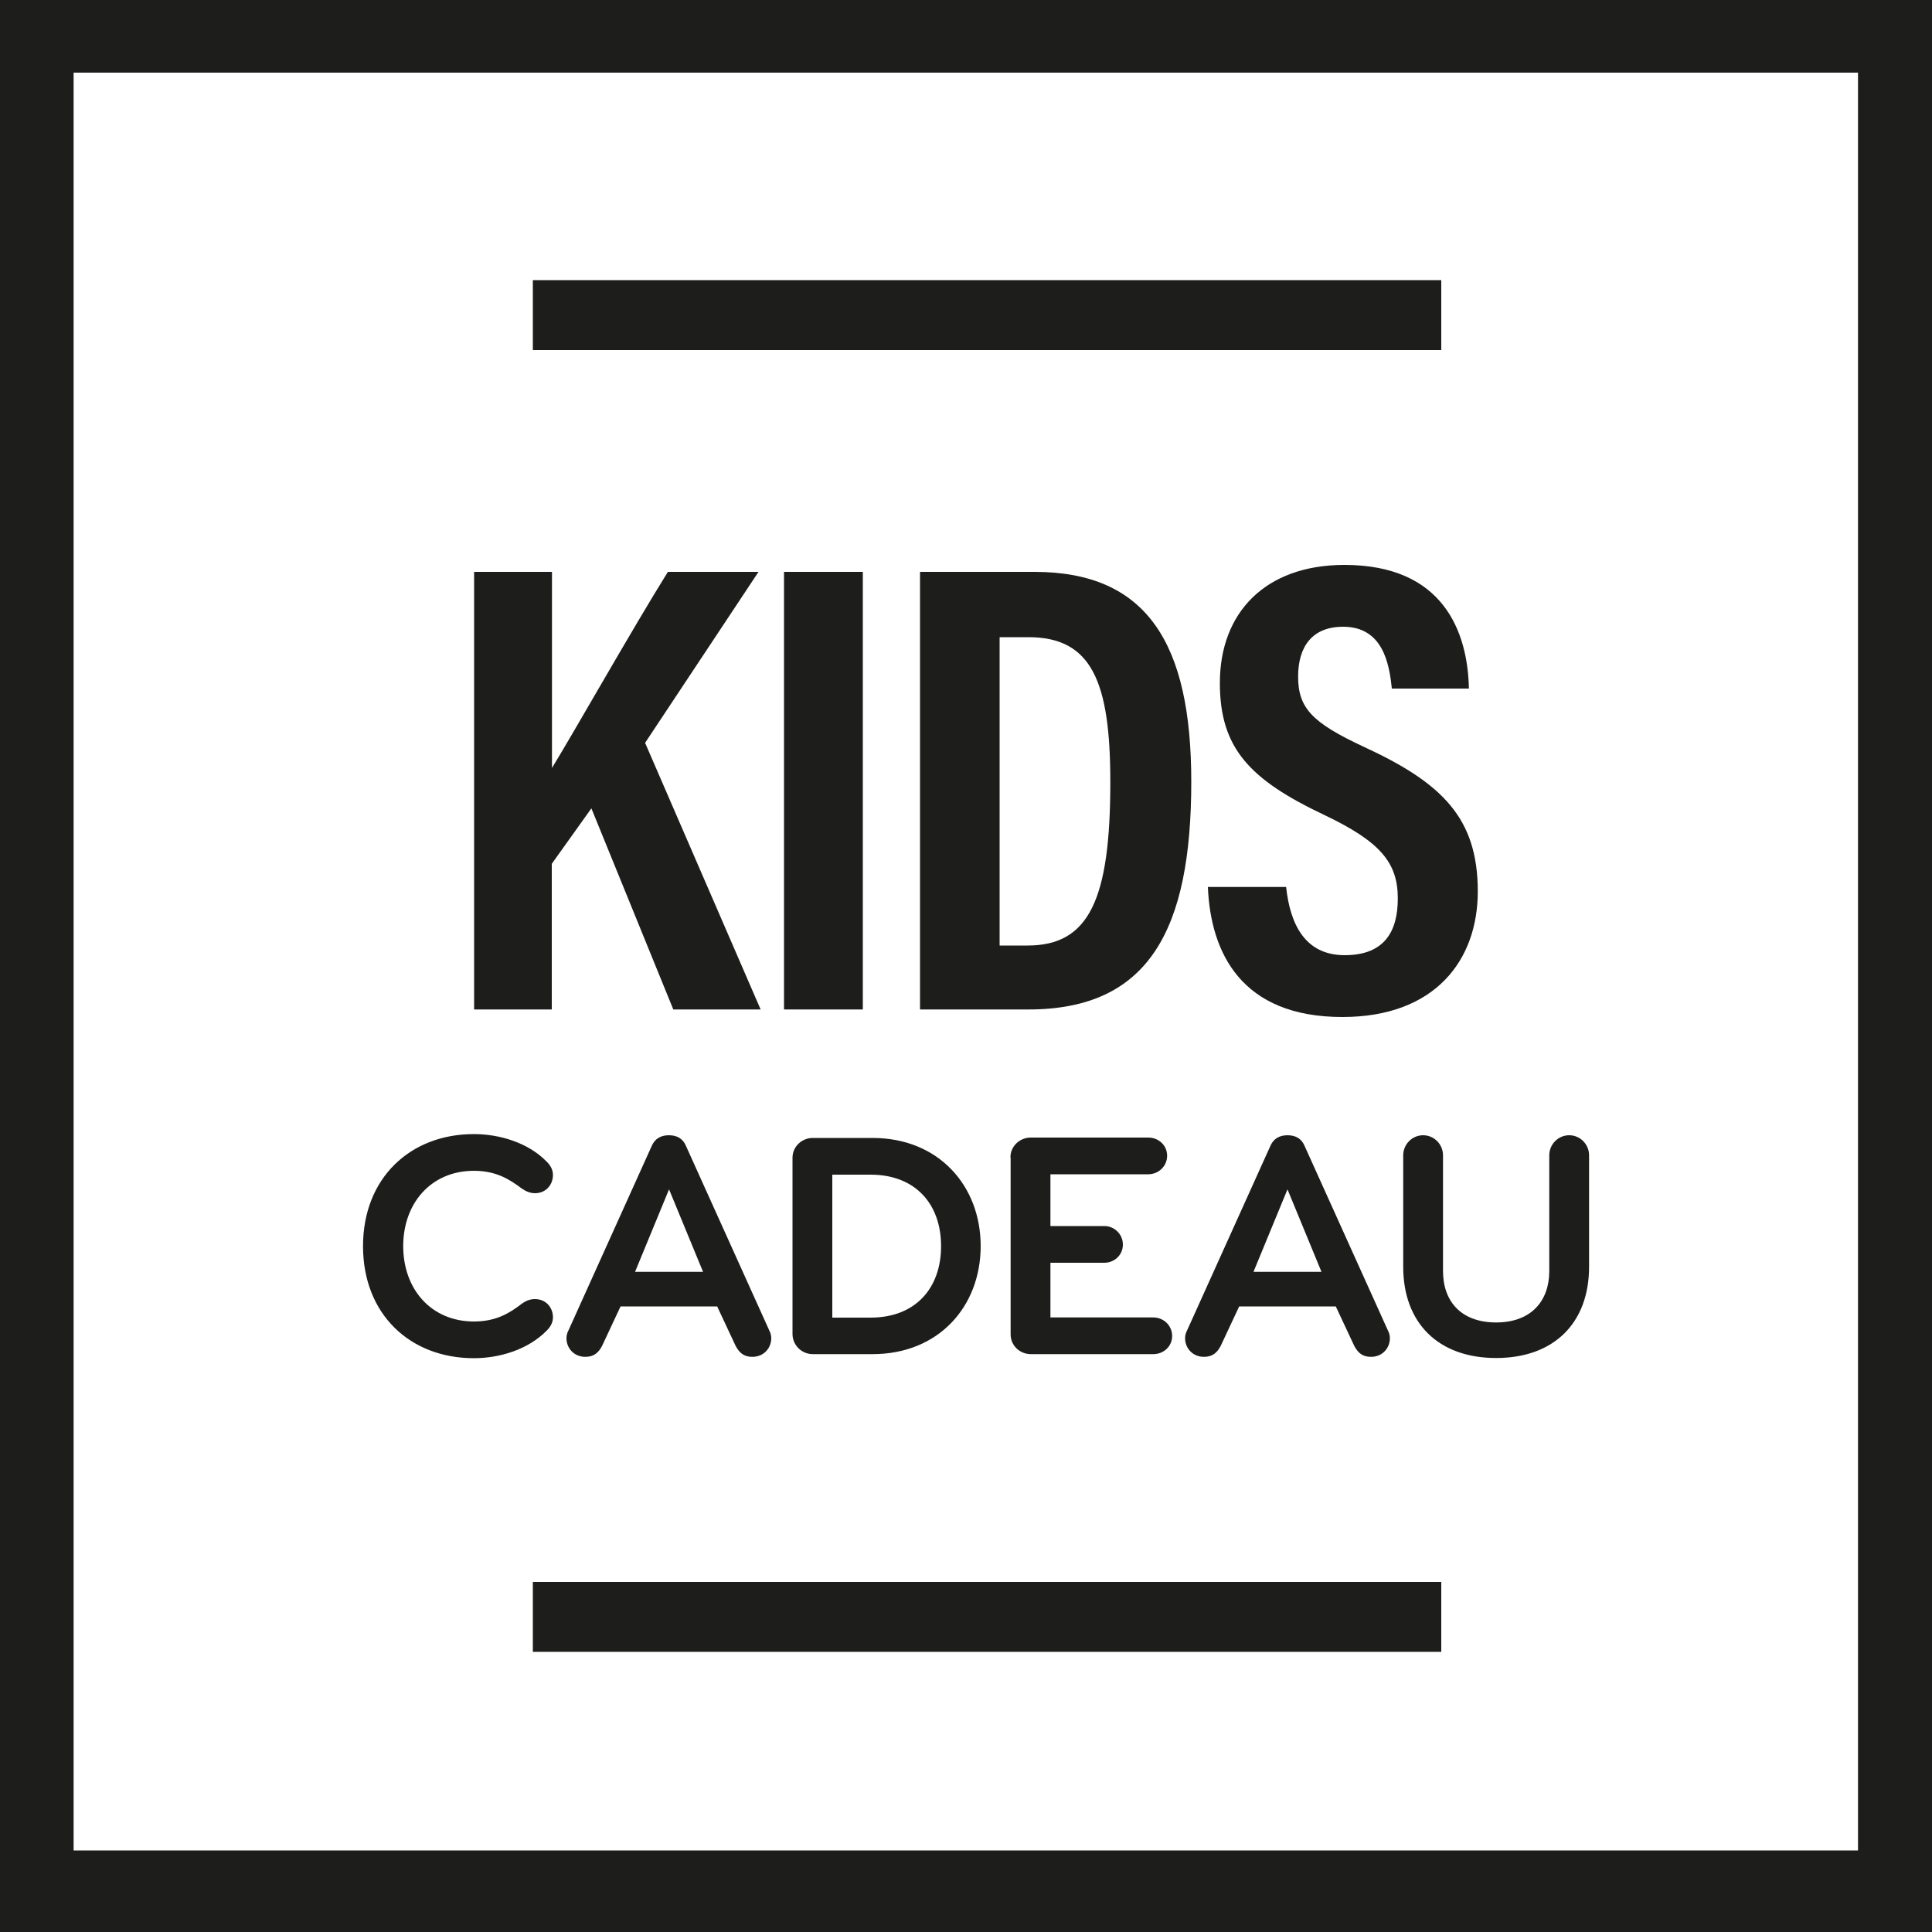 <?xml version="1.0" encoding="UTF-8"?>
<svg id="Black" xmlns="http://www.w3.org/2000/svg" viewBox="0 0 100 100">
  <defs>
    <style>
      .cls-1 {
        fill: #1d1d1b;
        stroke-width: 0px;
      }
    </style>
  </defs>
  <g>
    <path class="cls-1" d="M100,100V0H0v100h100ZM96.18,95.78H3.81V3.76h92.36v92.02h0Z"/>
    <polygon class="cls-1" points="27.58 14.5 27.58 18.12 74.6 18.12 74.6 14.5 27.58 14.5 27.58 14.5"/>
    <polygon class="cls-1" points="27.58 81.88 27.58 85.5 74.6 85.5 74.6 81.88 27.58 81.88 27.58 81.88"/>
    <path class="cls-1" d="M77.44,68.45c-1.81,0-2.75-1.09-2.75-2.66v-5.99c0-.57-.46-1.04-1.03-1.04s-1.03.47-1.03,1.04v5.77c0,2.89,1.8,4.72,4.81,4.72s4.81-1.83,4.81-4.72v-5.77c0-.57-.46-1.04-1.03-1.04s-1.03.47-1.03,1.04v5.99c0,1.56-.95,2.66-2.75,2.66h0ZM50.76,64.5c0-3.13-2.18-5.6-5.6-5.6h-3.09c-.57,0-1.05.45-1.05,1.02v9.13c0,.57.47,1.04,1.05,1.04h3.09c3.43,0,5.6-2.47,5.6-5.6h0ZM48.71,64.5c0,2.17-1.32,3.7-3.65,3.7h-1.98v-7.4h1.98c2.33,0,3.65,1.53,3.65,3.7h0ZM39.82,68.87l-4.32-9.57c-.15-.35-.44-.54-.88-.54s-.73.2-.88.54l-4.32,9.57c-.07.13-.1.27-.1.4,0,.49.37.96.98.96.44,0,.68-.22.86-.56l.96-2.05h5l.96,2.05c.19.35.42.56.86.56.61,0,.98-.47.98-.96,0-.13-.03-.27-.1-.4h0ZM36.38,65.83h-3.51l1.76-4.27,1.76,4.27h0ZM18.79,64.5c0,3.52,2.43,5.8,5.74,5.8,1.32,0,2.8-.44,3.77-1.43.2-.2.32-.42.32-.69,0-.5-.36-.94-.93-.94-.24,0-.46.08-.68.24-.64.49-1.33.92-2.48.92-2.21,0-3.66-1.67-3.66-3.9s1.45-3.9,3.66-3.9c1.15,0,1.84.44,2.48.92.22.15.44.24.68.24.57,0,.93-.44.93-.94,0-.27-.12-.49-.32-.69-.96-.99-2.45-1.43-3.77-1.43-3.31,0-5.74,2.29-5.74,5.8h0ZM52.31,59.92v9.15c0,.57.47,1.02,1.05,1.02h6.33c.54,0,.98-.4.98-.94s-.44-.96-.98-.96h-5.32v-2.83h2.79c.52,0,.96-.4.96-.94s-.44-.96-.96-.96h-2.79v-2.68h5.06c.54,0,.98-.42.98-.96s-.44-.94-.98-.94h-6.08c-.57,0-1.05.45-1.05,1.02h0ZM61.44,68.87c-.07.13-.1.27-.1.4,0,.49.37.96.98.96.44,0,.68-.22.86-.56l.96-2.05h5l.96,2.05c.19.35.42.56.86.56.61,0,.98-.47.98-.96,0-.13-.03-.27-.1-.4l-4.32-9.57c-.15-.35-.44-.54-.88-.54s-.73.2-.88.54l-4.32,9.57h0ZM64.88,65.83l1.76-4.27,1.76,4.27h-3.51,0Z"/>
  </g>
  <g>
    <path class="cls-1" d="M24.55,29.6h4.02v10.15c1.26-2.06,4.17-7.22,6-10.15h4.69l-5.87,8.85,5.98,13.8h-4.52l-4.24-10.41-2.05,2.87v7.54h-4.02v-22.65h0Z"/>
    <path class="cls-1" d="M44.66,29.6v22.65h-4.08v-22.65h4.08Z"/>
    <path class="cls-1" d="M47.62,29.6h5.92c5.85,0,8.12,3.73,8.12,10.86,0,7.65-2.18,11.79-8.43,11.79h-5.61v-22.65h0ZM51.73,48.94h1.46c3.18,0,4.28-2.38,4.28-8.46,0-5.21-.97-7.5-4.24-7.5h-1.49v15.96h0Z"/>
    <path class="cls-1" d="M66.57,45.91c.2,1.88.95,3.53,3.03,3.53s2.75-1.25,2.75-2.94c0-1.86-.92-2.94-3.79-4.31-3.89-1.84-5.42-3.47-5.42-6.84,0-3.63,2.34-6.11,6.45-6.11,5.11,0,6.38,3.45,6.44,6.4h-3.99c-.13-1.3-.47-3.2-2.52-3.2-1.61,0-2.33,1.04-2.33,2.58,0,1.63.73,2.39,3.39,3.63,4.08,1.88,5.91,3.7,5.91,7.49,0,3.56-2.21,6.5-7.01,6.5-5.23,0-6.82-3.33-6.96-6.73h4.05,0Z"/>
  </g>
</svg>